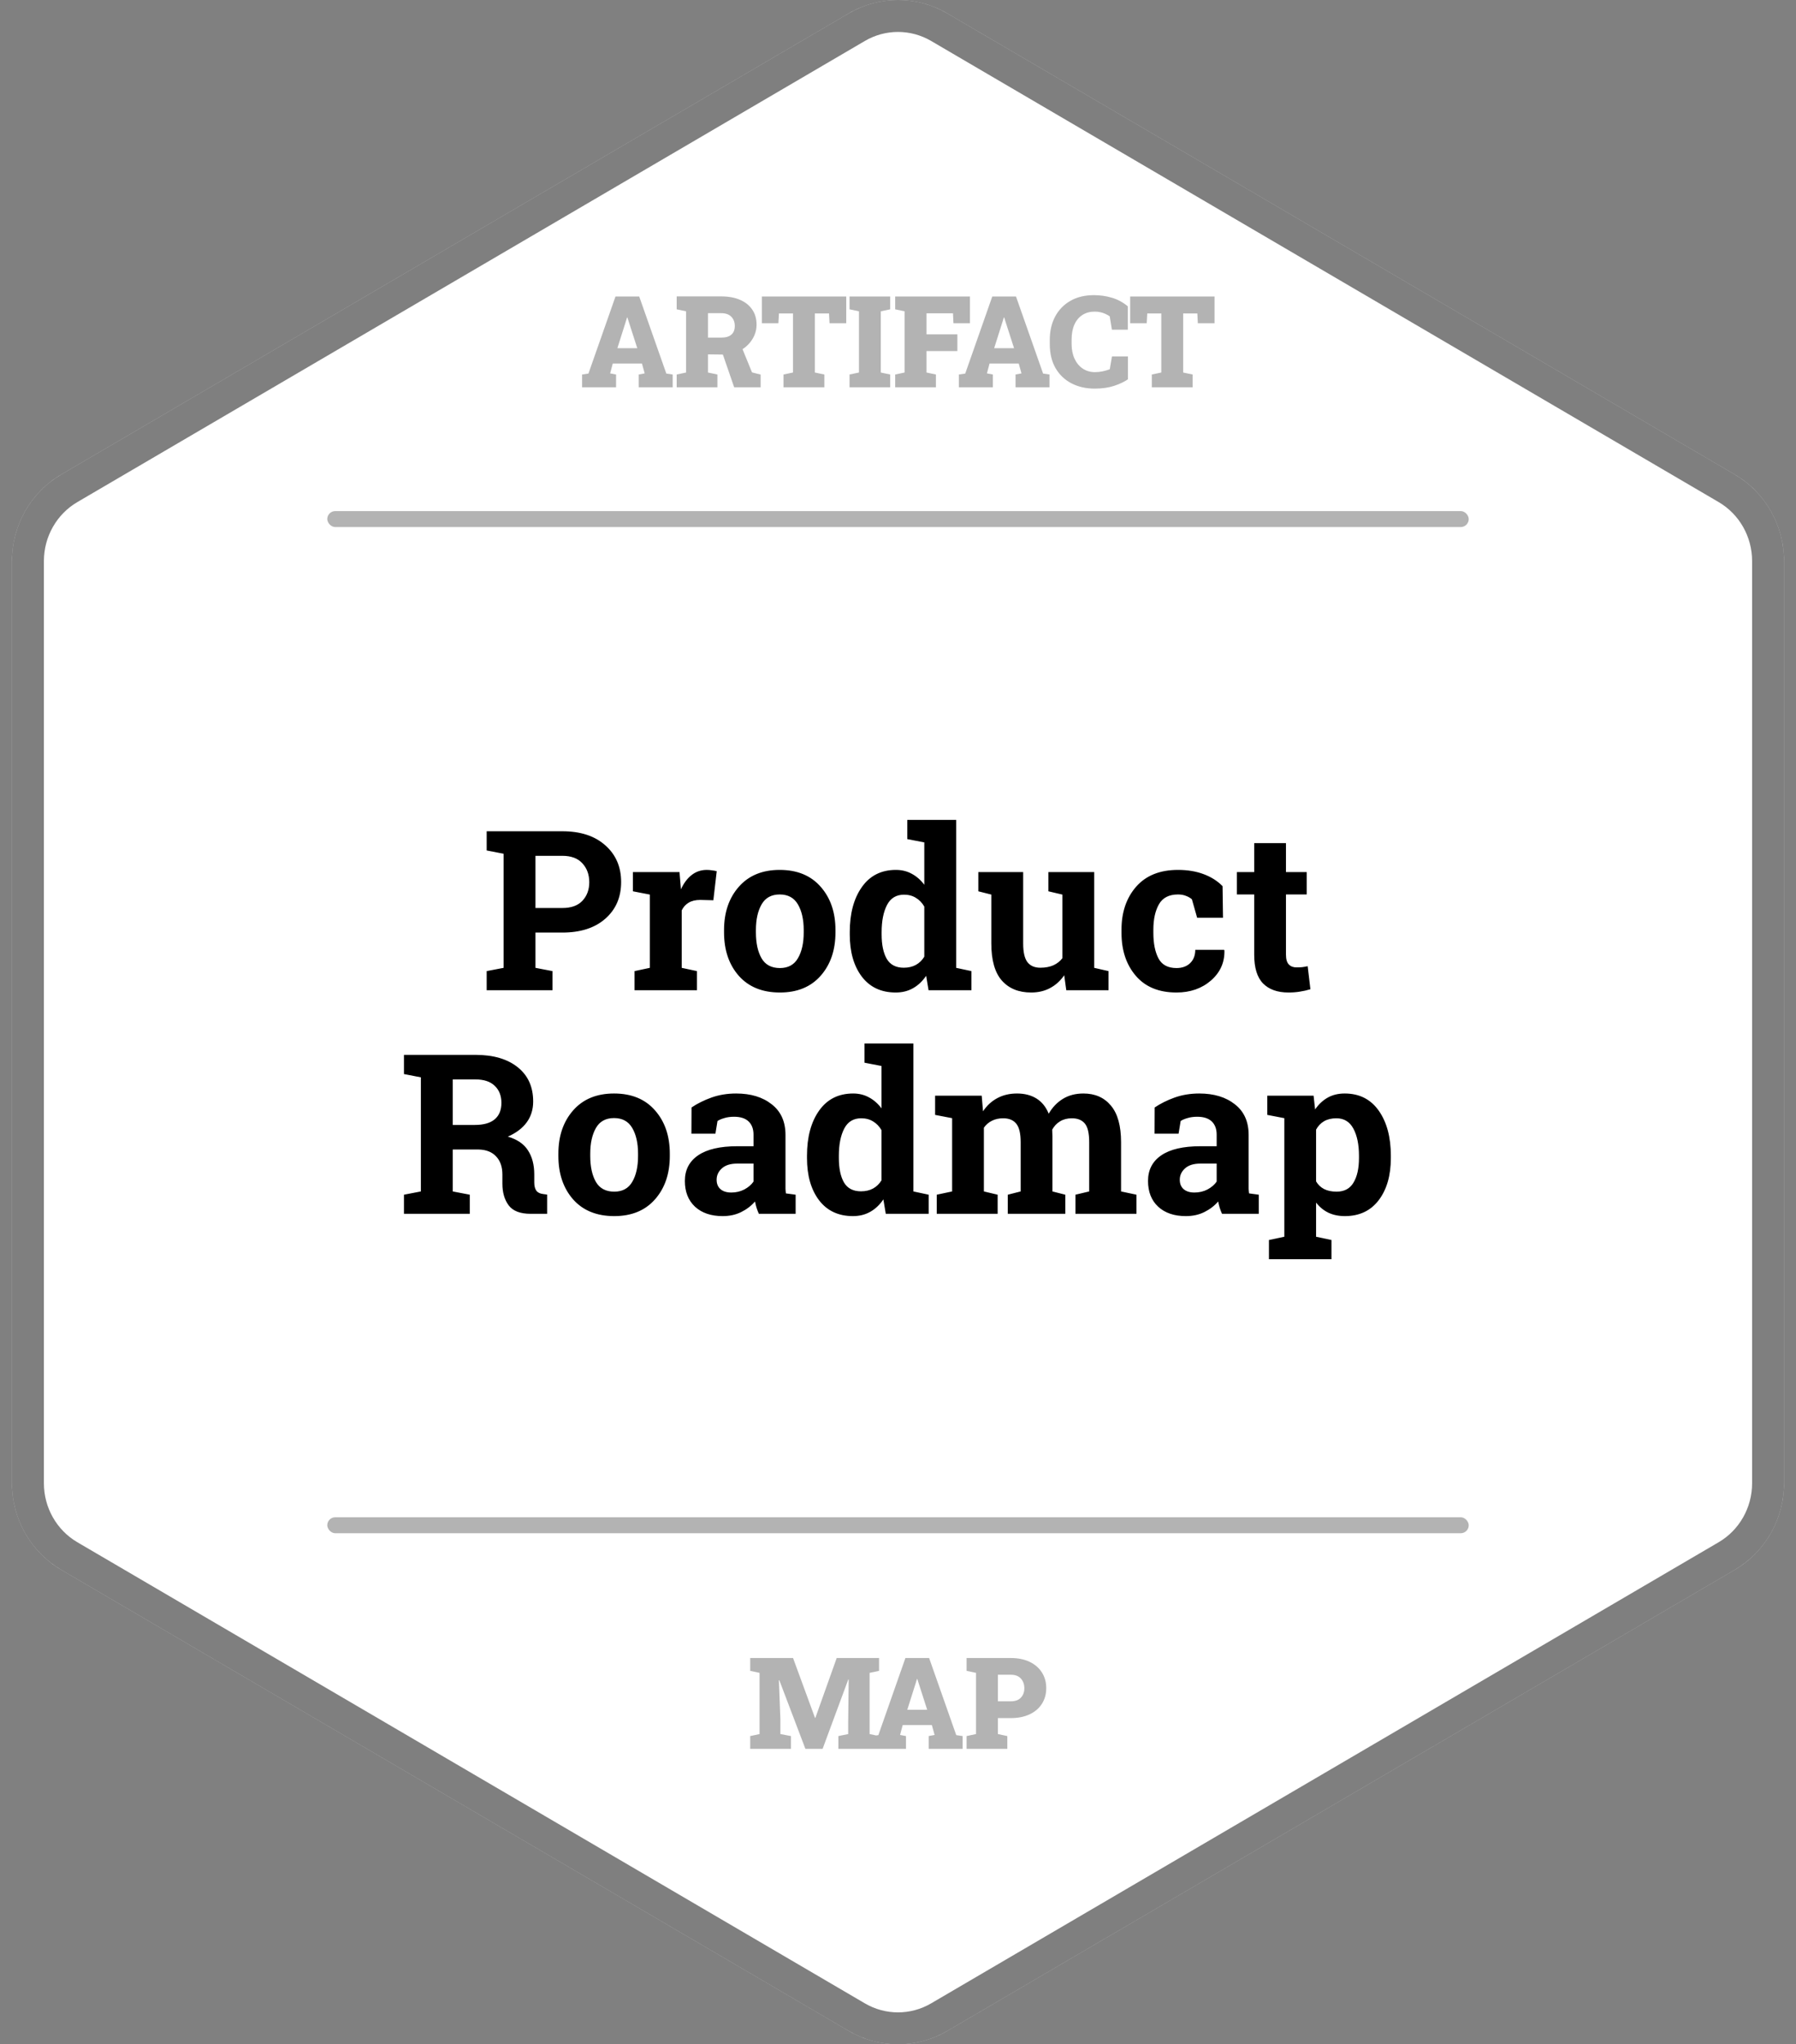 <svg width="450" height="512" viewBox="0 0 450 512" fill="none" xmlns="http://www.w3.org/2000/svg">
<rect x="0" y="0" width="450" height="512" fill="#808080" stroke="none"/>
<path d="M212.66 3.352C220.296 -1.117 229.704 -1.117 237.34 3.352L434.66 118.842C442.296 123.311 447 131.571 447 140.51V371.49C447 380.429 442.296 388.689 434.66 393.158L237.34 508.648C229.704 513.117 220.296 513.117 212.66 508.648L15.34 393.158C7.704 388.689 3 380.429 3 371.49V140.51C3 131.571 7.704 123.311 15.34 118.842L212.66 3.352Z" fill="white"/>
<path d="M214.68 6.804C221.068 3.065 228.932 3.065 235.32 6.804L432.639 122.294C439.034 126.037 443 132.974 443 140.51V371.49C443 379.026 439.034 385.963 432.639 389.706L235.32 505.196C228.932 508.935 221.068 508.935 214.68 505.196L17.361 389.706C10.966 385.963 7 379.026 7 371.49V140.51C7 132.974 10.966 126.037 17.361 122.294L214.68 6.804Z" stroke="black" stroke-opacity="0.5" stroke-width="8"/>
<rect x="82" y="128" width="286" height="4" rx="2" fill="black" fill-opacity="0.3"/>
<rect x="82" y="380" width="286" height="4" rx="2" fill="black" fill-opacity="0.3"/>
<path d="M140.891 208.188C145.448 208.188 149.039 209.363 151.664 211.715C154.307 214.048 155.629 217.111 155.629 220.902C155.629 224.712 154.307 227.775 151.664 230.09C149.039 232.405 145.448 233.562 140.891 233.562H134.164V242.395L138.43 243.215V248H121.941V243.215L126.18 242.395V213.82L121.941 213V208.188H126.18H140.891ZM134.164 227.41H140.891C143.115 227.41 144.792 226.809 145.922 225.605C147.07 224.384 147.645 222.835 147.645 220.957C147.645 219.043 147.07 217.466 145.922 216.227C144.792 214.969 143.115 214.34 140.891 214.34H134.164V227.41ZM158.992 243.215L162.82 242.395V224.047L158.582 223.227V218.414H170.258L170.613 222.734C171.306 221.203 172.199 220.009 173.293 219.152C174.387 218.296 175.654 217.867 177.094 217.867C177.513 217.867 177.951 217.904 178.406 217.977C178.88 218.031 179.272 218.104 179.582 218.195L178.734 225.469L175.453 225.387C174.286 225.387 173.32 225.615 172.555 226.07C171.789 226.526 171.206 227.173 170.805 228.012V242.395L174.633 243.215V248H158.992V243.215ZM181.414 232.934C181.414 228.522 182.645 224.913 185.105 222.105C187.585 219.28 191.003 217.867 195.359 217.867C199.734 217.867 203.152 219.271 205.613 222.078C208.092 224.885 209.332 228.504 209.332 232.934V233.508C209.332 237.956 208.092 241.583 205.613 244.391C203.152 247.18 199.753 248.574 195.414 248.574C191.021 248.574 187.585 247.18 185.105 244.391C182.645 241.583 181.414 237.956 181.414 233.508V232.934ZM189.398 233.508C189.398 236.206 189.872 238.375 190.82 240.016C191.768 241.638 193.299 242.449 195.414 242.449C197.474 242.449 198.978 241.629 199.926 239.988C200.892 238.348 201.375 236.188 201.375 233.508V232.934C201.375 230.309 200.892 228.167 199.926 226.508C198.96 224.849 197.438 224.02 195.359 224.02C193.281 224.02 191.768 224.849 190.82 226.508C189.872 228.167 189.398 230.309 189.398 232.934V233.508ZM232.055 244.391C231.125 245.758 230.022 246.797 228.746 247.508C227.488 248.219 226.048 248.574 224.426 248.574C220.78 248.574 217.945 247.243 215.922 244.582C213.917 241.921 212.914 238.402 212.914 234.027V233.453C212.914 228.786 213.926 225.022 215.949 222.16C217.973 219.298 220.816 217.867 224.48 217.867C225.957 217.867 227.288 218.195 228.473 218.852C229.658 219.49 230.697 220.401 231.59 221.586V210.977L227.324 210.156V205.344H231.59H239.574V242.395L243.402 243.215V248H232.656L232.055 244.391ZM220.898 234.027C220.898 236.616 221.327 238.658 222.184 240.152C223.059 241.629 224.48 242.367 226.449 242.367C227.616 242.367 228.628 242.13 229.484 241.656C230.341 241.182 231.043 240.499 231.59 239.605V227.055C231.043 226.107 230.341 225.378 229.484 224.867C228.646 224.339 227.652 224.074 226.504 224.074C224.553 224.074 223.132 224.94 222.238 226.672C221.345 228.404 220.898 230.664 220.898 233.453V234.027ZM266.645 244.254C265.697 245.639 264.521 246.706 263.117 247.453C261.732 248.201 260.146 248.574 258.359 248.574C255.242 248.574 252.799 247.581 251.031 245.594C249.263 243.589 248.379 240.48 248.379 236.27V224.047L245.125 223.227V218.414H248.379H256.363V236.324C256.363 238.475 256.719 240.025 257.43 240.973C258.159 241.902 259.234 242.367 260.656 242.367C261.914 242.367 262.999 242.167 263.91 241.766C264.84 241.346 265.596 240.754 266.18 239.988V224.047L262.68 223.227V218.414H266.18H274.164V242.395L277.746 243.215V248H267.164L266.645 244.254ZM294.781 242.449C296.203 242.449 297.342 242.039 298.199 241.219C299.056 240.38 299.484 239.268 299.484 237.883H306.703L306.785 238.047C306.858 241.036 305.737 243.543 303.422 245.566C301.107 247.572 298.227 248.574 294.781 248.574C290.37 248.574 286.97 247.18 284.582 244.391C282.194 241.602 281 238.02 281 233.645V232.824C281 228.467 282.221 224.885 284.664 222.078C287.125 219.271 290.625 217.867 295.164 217.867C297.552 217.867 299.694 218.223 301.59 218.934C303.486 219.645 305.062 220.647 306.32 221.941L306.43 229.844H299.949L298.637 225.223C298.236 224.876 297.743 224.594 297.16 224.375C296.577 224.138 295.911 224.02 295.164 224.02C292.904 224.02 291.309 224.84 290.379 226.48C289.449 228.121 288.984 230.236 288.984 232.824V233.645C288.984 236.288 289.413 238.421 290.27 240.043C291.126 241.647 292.63 242.449 294.781 242.449ZM322.207 211.168V218.414H327.402V224.02H322.207V239.086C322.207 240.234 322.444 241.055 322.918 241.547C323.392 242.039 324.03 242.285 324.832 242.285C325.379 242.285 325.853 242.267 326.254 242.23C326.673 242.176 327.138 242.094 327.648 241.984L328.332 247.754C327.439 248.027 326.555 248.228 325.68 248.355C324.805 248.501 323.857 248.574 322.836 248.574C320.083 248.574 317.96 247.818 316.465 246.305C314.988 244.792 314.25 242.395 314.25 239.113V224.02H309.902V218.414H314.25V211.168H322.207ZM119.098 264.188C123.618 264.188 127.164 265.227 129.734 267.305C132.305 269.365 133.59 272.217 133.59 275.863C133.59 277.868 133.052 279.609 131.977 281.086C130.901 282.562 129.324 283.757 127.246 284.668C129.598 285.361 131.284 286.518 132.305 288.141C133.344 289.745 133.863 291.741 133.863 294.129V296.152C133.863 297.027 134.036 297.711 134.383 298.203C134.729 298.677 135.303 298.96 136.105 299.051L137.09 299.188V304H132.961C130.354 304 128.522 303.298 127.465 301.895C126.408 300.491 125.879 298.677 125.879 296.453V294.184C125.879 292.251 125.359 290.738 124.32 289.645C123.299 288.533 121.85 287.949 119.973 287.895H113.438V298.395L117.703 299.215V304H101.215V299.215L105.453 298.395V269.82L101.215 269V264.188H105.453H119.098ZM113.438 281.742H118.961C121.185 281.742 122.853 281.268 123.965 280.32C125.077 279.372 125.633 278.005 125.633 276.219C125.633 274.432 125.077 273.01 123.965 271.953C122.871 270.878 121.249 270.34 119.098 270.34H113.438V281.742ZM139.906 288.934C139.906 284.522 141.137 280.913 143.598 278.105C146.077 275.28 149.495 273.867 153.852 273.867C158.227 273.867 161.645 275.271 164.105 278.078C166.585 280.885 167.824 284.504 167.824 288.934V289.508C167.824 293.956 166.585 297.583 164.105 300.391C161.645 303.18 158.245 304.574 153.906 304.574C149.513 304.574 146.077 303.18 143.598 300.391C141.137 297.583 139.906 293.956 139.906 289.508V288.934ZM147.891 289.508C147.891 292.206 148.365 294.375 149.312 296.016C150.26 297.638 151.792 298.449 153.906 298.449C155.966 298.449 157.47 297.629 158.418 295.988C159.384 294.348 159.867 292.188 159.867 289.508V288.934C159.867 286.309 159.384 284.167 158.418 282.508C157.452 280.849 155.93 280.02 153.852 280.02C151.773 280.02 150.26 280.849 149.312 282.508C148.365 284.167 147.891 286.309 147.891 288.934V289.508ZM190.137 304C189.918 303.508 189.727 303.007 189.562 302.496C189.398 301.967 189.271 301.439 189.18 300.91C188.232 302.004 187.074 302.888 185.707 303.562C184.358 304.237 182.809 304.574 181.059 304.574C178.16 304.574 175.854 303.79 174.141 302.223C172.445 300.637 171.598 298.486 171.598 295.77C171.598 292.999 172.71 290.857 174.934 289.344C177.158 287.831 180.421 287.074 184.723 287.074H188.797V284.176C188.797 282.754 188.387 281.651 187.566 280.867C186.746 280.083 185.534 279.691 183.93 279.691C183.018 279.691 182.207 279.801 181.496 280.02C180.785 280.22 180.211 280.466 179.773 280.758L179.254 283.93H173.238L173.266 277.367C174.724 276.383 176.392 275.553 178.27 274.879C180.165 274.204 182.225 273.867 184.449 273.867C188.113 273.867 191.085 274.77 193.363 276.574C195.66 278.361 196.809 280.913 196.809 284.23V296.453C196.809 296.909 196.809 297.337 196.809 297.738C196.827 298.139 196.863 298.522 196.918 298.887L199.352 299.215V304H190.137ZM183.219 298.668C184.422 298.668 185.516 298.413 186.5 297.902C187.484 297.374 188.25 296.717 188.797 295.934V291.422H184.723C183.027 291.422 181.742 291.823 180.867 292.625C179.992 293.409 179.555 294.357 179.555 295.469C179.555 296.471 179.874 297.255 180.512 297.82C181.168 298.385 182.07 298.668 183.219 298.668ZM221.336 300.391C220.406 301.758 219.303 302.797 218.027 303.508C216.77 304.219 215.329 304.574 213.707 304.574C210.061 304.574 207.227 303.243 205.203 300.582C203.198 297.921 202.195 294.402 202.195 290.027V289.453C202.195 284.786 203.207 281.022 205.23 278.16C207.254 275.298 210.098 273.867 213.762 273.867C215.238 273.867 216.569 274.195 217.754 274.852C218.939 275.49 219.978 276.401 220.871 277.586V266.977L216.605 266.156V261.344H220.871H228.855V298.395L232.684 299.215V304H221.938L221.336 300.391ZM210.18 290.027C210.18 292.616 210.608 294.658 211.465 296.152C212.34 297.629 213.762 298.367 215.73 298.367C216.897 298.367 217.909 298.13 218.766 297.656C219.622 297.182 220.324 296.499 220.871 295.605V283.055C220.324 282.107 219.622 281.378 218.766 280.867C217.927 280.339 216.934 280.074 215.785 280.074C213.835 280.074 212.413 280.94 211.52 282.672C210.626 284.404 210.18 286.664 210.18 289.453V290.027ZM234.297 279.227V274.414H245.973L246.301 278.324C247.249 276.902 248.434 275.809 249.855 275.043C251.296 274.259 252.954 273.867 254.832 273.867C256.728 273.867 258.35 274.286 259.699 275.125C261.048 275.964 262.069 277.23 262.762 278.926C263.673 277.34 264.858 276.1 266.316 275.207C267.775 274.314 269.488 273.867 271.457 273.867C274.374 273.867 276.671 274.879 278.348 276.902C280.043 278.908 280.891 281.97 280.891 286.09V298.395L284.746 299.215V304H269.461V299.215L272.906 298.395V286.062C272.906 283.82 272.542 282.262 271.812 281.387C271.083 280.512 269.999 280.074 268.559 280.074C267.428 280.074 266.444 280.329 265.605 280.84C264.785 281.332 264.129 282.025 263.637 282.918C263.637 283.264 263.646 283.565 263.664 283.82C263.682 284.057 263.691 284.303 263.691 284.559V298.395L266.918 299.215V304H252.508V299.215L255.734 298.395V286.062C255.734 283.875 255.37 282.335 254.641 281.441C253.911 280.53 252.818 280.074 251.359 280.074C250.284 280.074 249.336 280.284 248.516 280.703C247.714 281.104 247.048 281.678 246.52 282.426V298.395L249.965 299.215V304H234.707V299.215L238.562 298.395V280.047L234.297 279.227ZM306.184 304C305.965 303.508 305.773 303.007 305.609 302.496C305.445 301.967 305.318 301.439 305.227 300.91C304.279 302.004 303.121 302.888 301.754 303.562C300.405 304.237 298.855 304.574 297.105 304.574C294.207 304.574 291.901 303.79 290.188 302.223C288.492 300.637 287.645 298.486 287.645 295.77C287.645 292.999 288.757 290.857 290.98 289.344C293.204 287.831 296.467 287.074 300.77 287.074H304.844V284.176C304.844 282.754 304.434 281.651 303.613 280.867C302.793 280.083 301.581 279.691 299.977 279.691C299.065 279.691 298.254 279.801 297.543 280.02C296.832 280.22 296.258 280.466 295.82 280.758L295.301 283.93H289.285L289.312 277.367C290.771 276.383 292.439 275.553 294.316 274.879C296.212 274.204 298.272 273.867 300.496 273.867C304.16 273.867 307.132 274.77 309.41 276.574C311.707 278.361 312.855 280.913 312.855 284.23V296.453C312.855 296.909 312.855 297.337 312.855 297.738C312.874 298.139 312.91 298.522 312.965 298.887L315.398 299.215V304H306.184ZM299.266 298.668C300.469 298.668 301.562 298.413 302.547 297.902C303.531 297.374 304.297 296.717 304.844 295.934V291.422H300.77C299.074 291.422 297.789 291.823 296.914 292.625C296.039 293.409 295.602 294.357 295.602 295.469C295.602 296.471 295.921 297.255 296.559 297.82C297.215 298.385 298.117 298.668 299.266 298.668ZM317.531 279.227V274.414H329.125L329.508 277.859C330.383 276.583 331.431 275.599 332.652 274.906C333.874 274.214 335.296 273.867 336.918 273.867C340.582 273.867 343.426 275.298 345.449 278.16C347.473 281.022 348.484 284.786 348.484 289.453V290.027C348.484 294.402 347.473 297.921 345.449 300.582C343.426 303.243 340.6 304.574 336.973 304.574C335.423 304.574 334.047 304.292 332.844 303.727C331.641 303.143 330.611 302.296 329.754 301.184V309.742L333.609 310.562V315.375H317.941V310.562L321.797 309.742V280.047L317.531 279.227ZM340.5 289.453C340.5 286.664 340.035 284.404 339.105 282.672C338.176 280.94 336.754 280.074 334.84 280.074C333.637 280.074 332.607 280.32 331.75 280.812C330.911 281.305 330.246 282.007 329.754 282.918V295.879C330.246 296.717 330.911 297.355 331.75 297.793C332.607 298.23 333.655 298.449 334.895 298.449C336.827 298.449 338.24 297.693 339.133 296.18C340.044 294.667 340.5 292.616 340.5 290.027V289.453Z" fill="black"/>
<path d="M145.844 97V93.797L147.438 93.562L154.219 74.25H160.156L166.953 93.562L168.547 93.797V97H160.047V93.797L161.531 93.516L160.844 91.047H153.531L152.875 93.516L154.359 93.797V97H145.844ZM154.688 87.203H159.672L157.453 80.312L157.203 79.516H157.109L156.844 80.391L154.688 87.203ZM169.547 97V93.797L171.906 93.297V77.969L169.547 77.469V74.234H180.734C182.536 74.234 184.099 74.521 185.422 75.094C186.745 75.667 187.766 76.484 188.484 77.547C189.203 78.599 189.562 79.849 189.562 81.297C189.562 82.63 189.198 83.87 188.469 85.016C187.75 86.162 186.76 87.083 185.5 87.781C184.24 88.469 182.802 88.807 181.188 88.797L177.391 88.75V93.297L179.75 93.797V97H169.547ZM183.953 97L180.891 88.125L185.656 86.5L188.422 93.266L190.578 93.812V97H183.953ZM177.391 84.547H180.797C181.859 84.547 182.677 84.302 183.25 83.812C183.823 83.312 184.109 82.594 184.109 81.656C184.109 80.688 183.818 79.912 183.234 79.328C182.651 78.734 181.818 78.438 180.734 78.438H177.391V84.547ZM196.312 97V93.797L198.688 93.297V78.5H195.172L195.031 80.953H190.891V74.25H212.031V80.953H207.844L207.719 78.5H204.172V93.297L206.547 93.797V97H196.312ZM212.859 97V93.797L215.219 93.297V77.969L212.859 77.469V74.25H223.047V77.469L220.688 77.969V93.297L223.047 93.797V97H212.859ZM224.297 97V93.797L226.656 93.297V77.969L224.297 77.469V74.25H243.031V80.953H238.891L238.781 78.469H232.141V83.734H239.875V87.922H232.141V93.297L234.5 93.797V97H224.297ZM240.25 97V93.797L241.844 93.562L248.625 74.25H254.562L261.359 93.562L262.953 93.797V97H254.453V93.797L255.938 93.516L255.25 91.047H247.938L247.281 93.516L248.766 93.797V97H240.25ZM249.094 87.203H254.078L251.859 80.312L251.609 79.516H251.516L251.25 80.391L249.094 87.203ZM274.281 97.328C272.115 97.328 270.182 96.891 268.484 96.016C266.786 95.141 265.453 93.875 264.484 92.219C263.516 90.552 263.031 88.531 263.031 86.156V85.109C263.031 82.922 263.474 80.99 264.359 79.312C265.255 77.625 266.526 76.307 268.172 75.359C269.828 74.401 271.792 73.922 274.062 73.922C275.646 73.922 277.151 74.135 278.578 74.562C280.016 74.979 281.349 75.698 282.578 76.719V82.578H278.594L278.047 79.219C277.693 78.979 277.318 78.771 276.922 78.594C276.536 78.417 276.12 78.281 275.672 78.188C275.234 78.094 274.76 78.047 274.25 78.047C273.094 78.047 272.083 78.323 271.219 78.875C270.354 79.427 269.682 80.229 269.203 81.281C268.734 82.323 268.5 83.588 268.5 85.078V86.156C268.5 87.552 268.745 88.781 269.234 89.844C269.724 90.896 270.406 91.719 271.281 92.312C272.167 92.906 273.188 93.203 274.344 93.203C274.958 93.203 275.583 93.141 276.219 93.016C276.854 92.88 277.469 92.703 278.062 92.484L278.609 89.266H282.609V95C281.703 95.625 280.547 96.172 279.141 96.641C277.734 97.099 276.115 97.328 274.281 97.328ZM288.594 97V93.797L290.969 93.297V78.5H287.453L287.312 80.953H283.172V74.25H304.312V80.953H300.125L300 78.5H296.453V93.297L298.828 93.797V97H288.594Z" fill="black" fill-opacity="0.3"/>
<path d="M187.969 438V434.797L190.312 434.297V418.969L187.969 418.469V415.25H190.312H198.703L204.203 430.234H204.297L209.641 415.25H220.25V418.469L217.891 418.969V434.297L220.25 434.797V438H210.062V434.797L212.516 434.297V431.328L212.641 420.625L212.547 420.609L206.109 438H201.797L195.266 420.812L195.156 420.828L195.531 430.578V434.297L198.172 434.797V438H187.969ZM218.484 438V434.797L220.078 434.562L226.859 415.25H232.797L239.594 434.562L241.188 434.797V438H232.688V434.797L234.172 434.516L233.484 432.047H226.172L225.516 434.516L227 434.797V438H218.484ZM227.328 428.203H232.312L230.094 421.312L229.844 420.516H229.75L229.484 421.391L227.328 428.203ZM242.188 438V434.797L244.547 434.297V418.969L242.188 418.469V415.25H244.547H253.25C255.062 415.25 256.635 415.568 257.969 416.203C259.302 416.839 260.328 417.724 261.047 418.859C261.776 419.984 262.141 421.297 262.141 422.797C262.141 424.297 261.776 425.609 261.047 426.734C260.328 427.859 259.302 428.734 257.969 429.359C256.635 429.984 255.062 430.297 253.25 430.297H250.031V434.297L252.391 434.797V438H242.188ZM250.031 426.094H253.25C254.365 426.094 255.208 425.792 255.781 425.188C256.365 424.573 256.656 423.786 256.656 422.828C256.656 421.839 256.365 421.026 255.781 420.391C255.208 419.755 254.365 419.438 253.25 419.438H250.031V426.094Z" fill="black" fill-opacity="0.3"/>
</svg>

